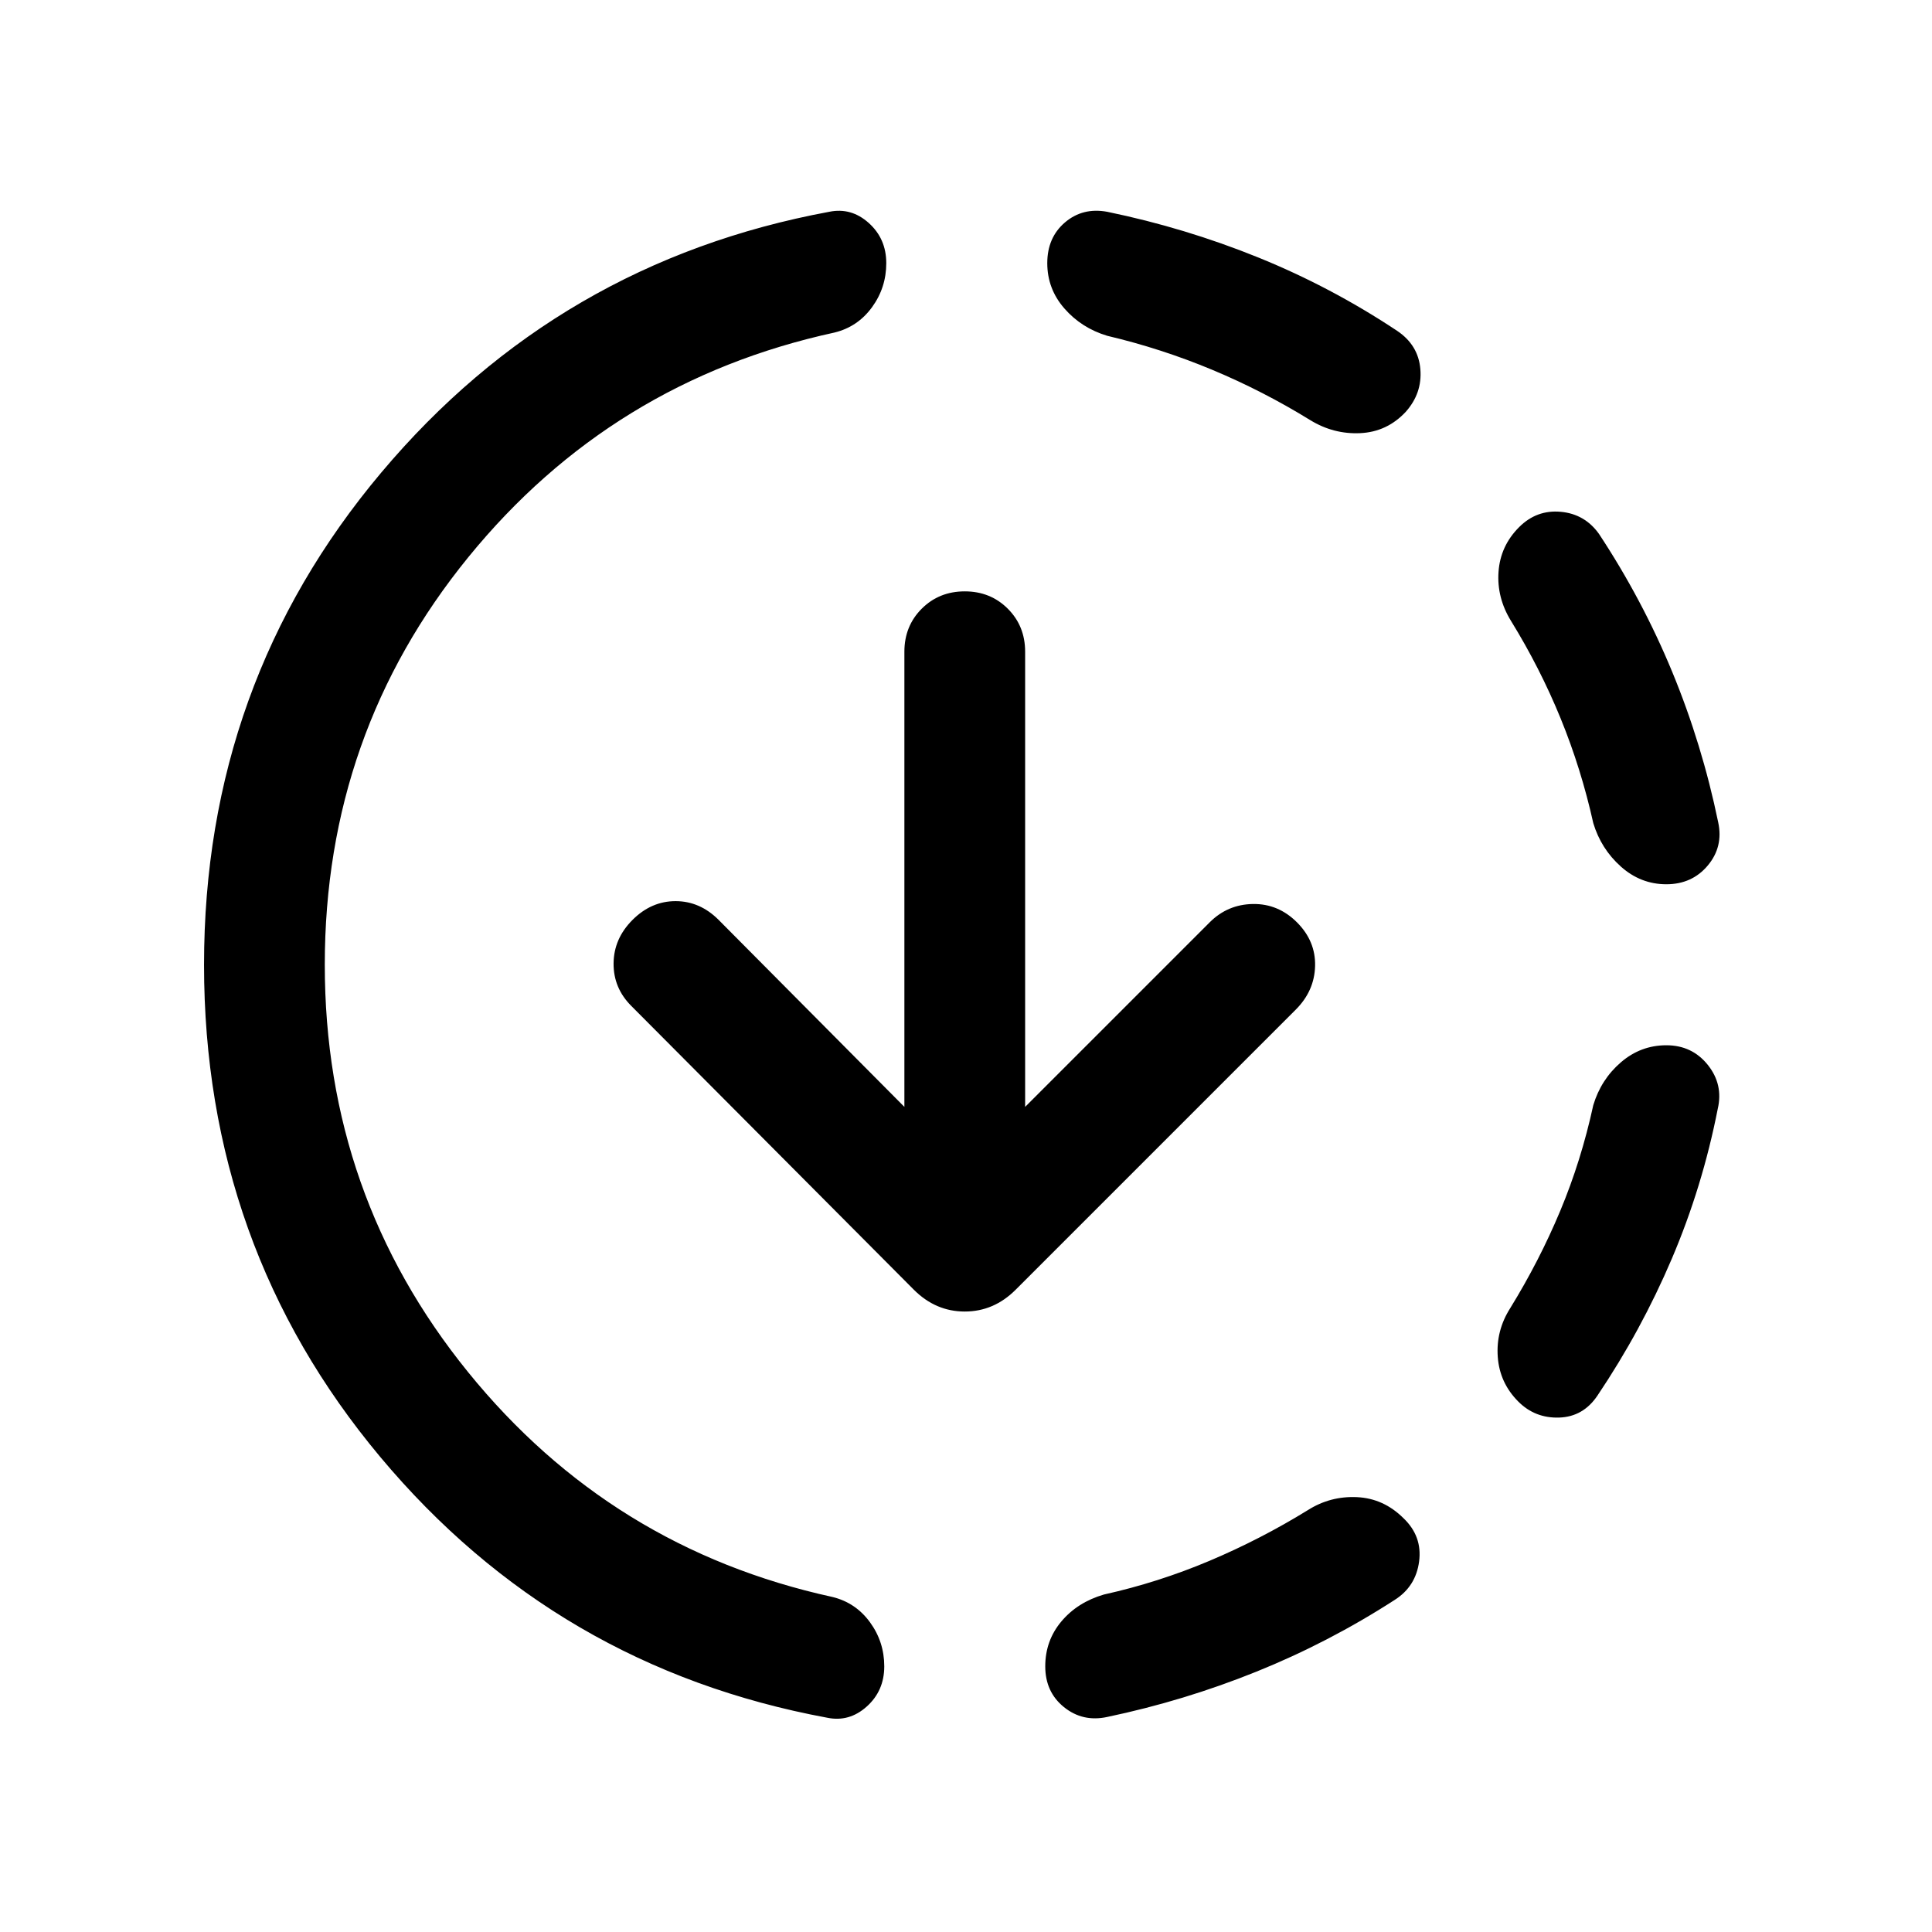 <svg xmlns="http://www.w3.org/2000/svg" height="24" viewBox="0 -960 960 960" width="24"><path d="M161.385-480.615q0 114.538 71.115 202.308 71.116 87.769 181.193 111.846 11.538 2.846 18.615 12.576 7.077 9.731 7.077 21.884 0 12.154-8.692 19.961-8.693 7.808-19.615 5.577-134.615-24.923-222.154-129.615-87.538-104.692-87.538-244.537 0-139.846 88.038-244.538 88.039-104.692 222.654-129.615 10.922-2.231 19.615 5.577 8.692 7.807 8.692 19.961 0 12.154-7.077 21.884-7.077 9.731-18.615 12.577-110.693 24.076-182 111.653-71.308 87.577-71.308 202.501Zm347.999 70.617 91.694-91.694q8.922-8.923 21.499-9.115 12.577-.192 21.884 9.115 9.308 9.308 9 21.692-.308 12.384-9.615 21.692L504.692-319.155q-10.846 10.846-25.307 10.846-14.462 0-25.308-10.846L313.693-460.154q-8.923-8.923-8.808-21.192.116-12.269 9.423-21.576 9.308-9.308 21.384-9.308 12.077 0 21.384 9.308l92.309 92.924v-226.156q0-12.768 8.616-21.384 8.615-8.615 21.384-8.615t21.384 8.615q8.615 8.616 8.615 21.384v226.156Zm140.463 200.382q11.153-7.077 24.422-6.461 13.269.615 23.192 10.538 9.308 8.923 7.692 21.384-1.615 12.461-12.153 19.154-32.77 21.153-68.731 35.653-35.962 14.5-74.116 22.5-12.153 2.616-21.461-4.884-9.307-7.5-9.307-20.269 0-12.769 7.999-22.307 8-9.538 21.154-13.384 27-6 52.424-16.731 25.423-10.731 48.885-25.193Zm-99.694-583.538q-12.769-3.846-21.269-13.577-8.499-9.73-8.499-22.499 0-12.769 8.807-20.269 8.808-7.5 20.961-5.269 38.769 8 75.039 22.692 36.269 14.693 69.038 36.462 10.539 7.077 11.539 19.038t-7.308 21.269q-9.307 9.923-22.576 10.538-13.269.615-24.807-6.461-23.462-14.462-48.693-25.001-25.231-10.538-52.232-16.923Zm241.54 382.307q3.846-12.769 13.691-21.269 9.846-8.499 22.615-8.499 12.769 0 20.577 9.73 7.807 9.731 4.961 21.884-7.615 38.77-22.808 74.423-15.192 35.654-36.961 68.039-7.077 10.538-19.038 10.923-11.961.385-20.269-7.923-9.307-9.307-10.23-22.269-.924-12.961 6.153-24.114 14.462-23.462 24.885-48.386 10.424-24.923 16.424-52.539Zm-40.924-240.692q-7.077-11.538-6.154-24.384t10.231-22.153q8.692-8.693 20.653-7.616 11.961 1.077 19.038 11 21.615 32.77 36.423 68.654 14.808 35.885 22.808 74.654 2.615 12.154-5.192 21.461-7.808 9.308-20.577 9.308-12.769 0-22.615-8.808-9.845-8.807-13.691-21.576-6-27.001-16.231-52.039-10.231-25.039-24.693-48.501Z"/></svg>